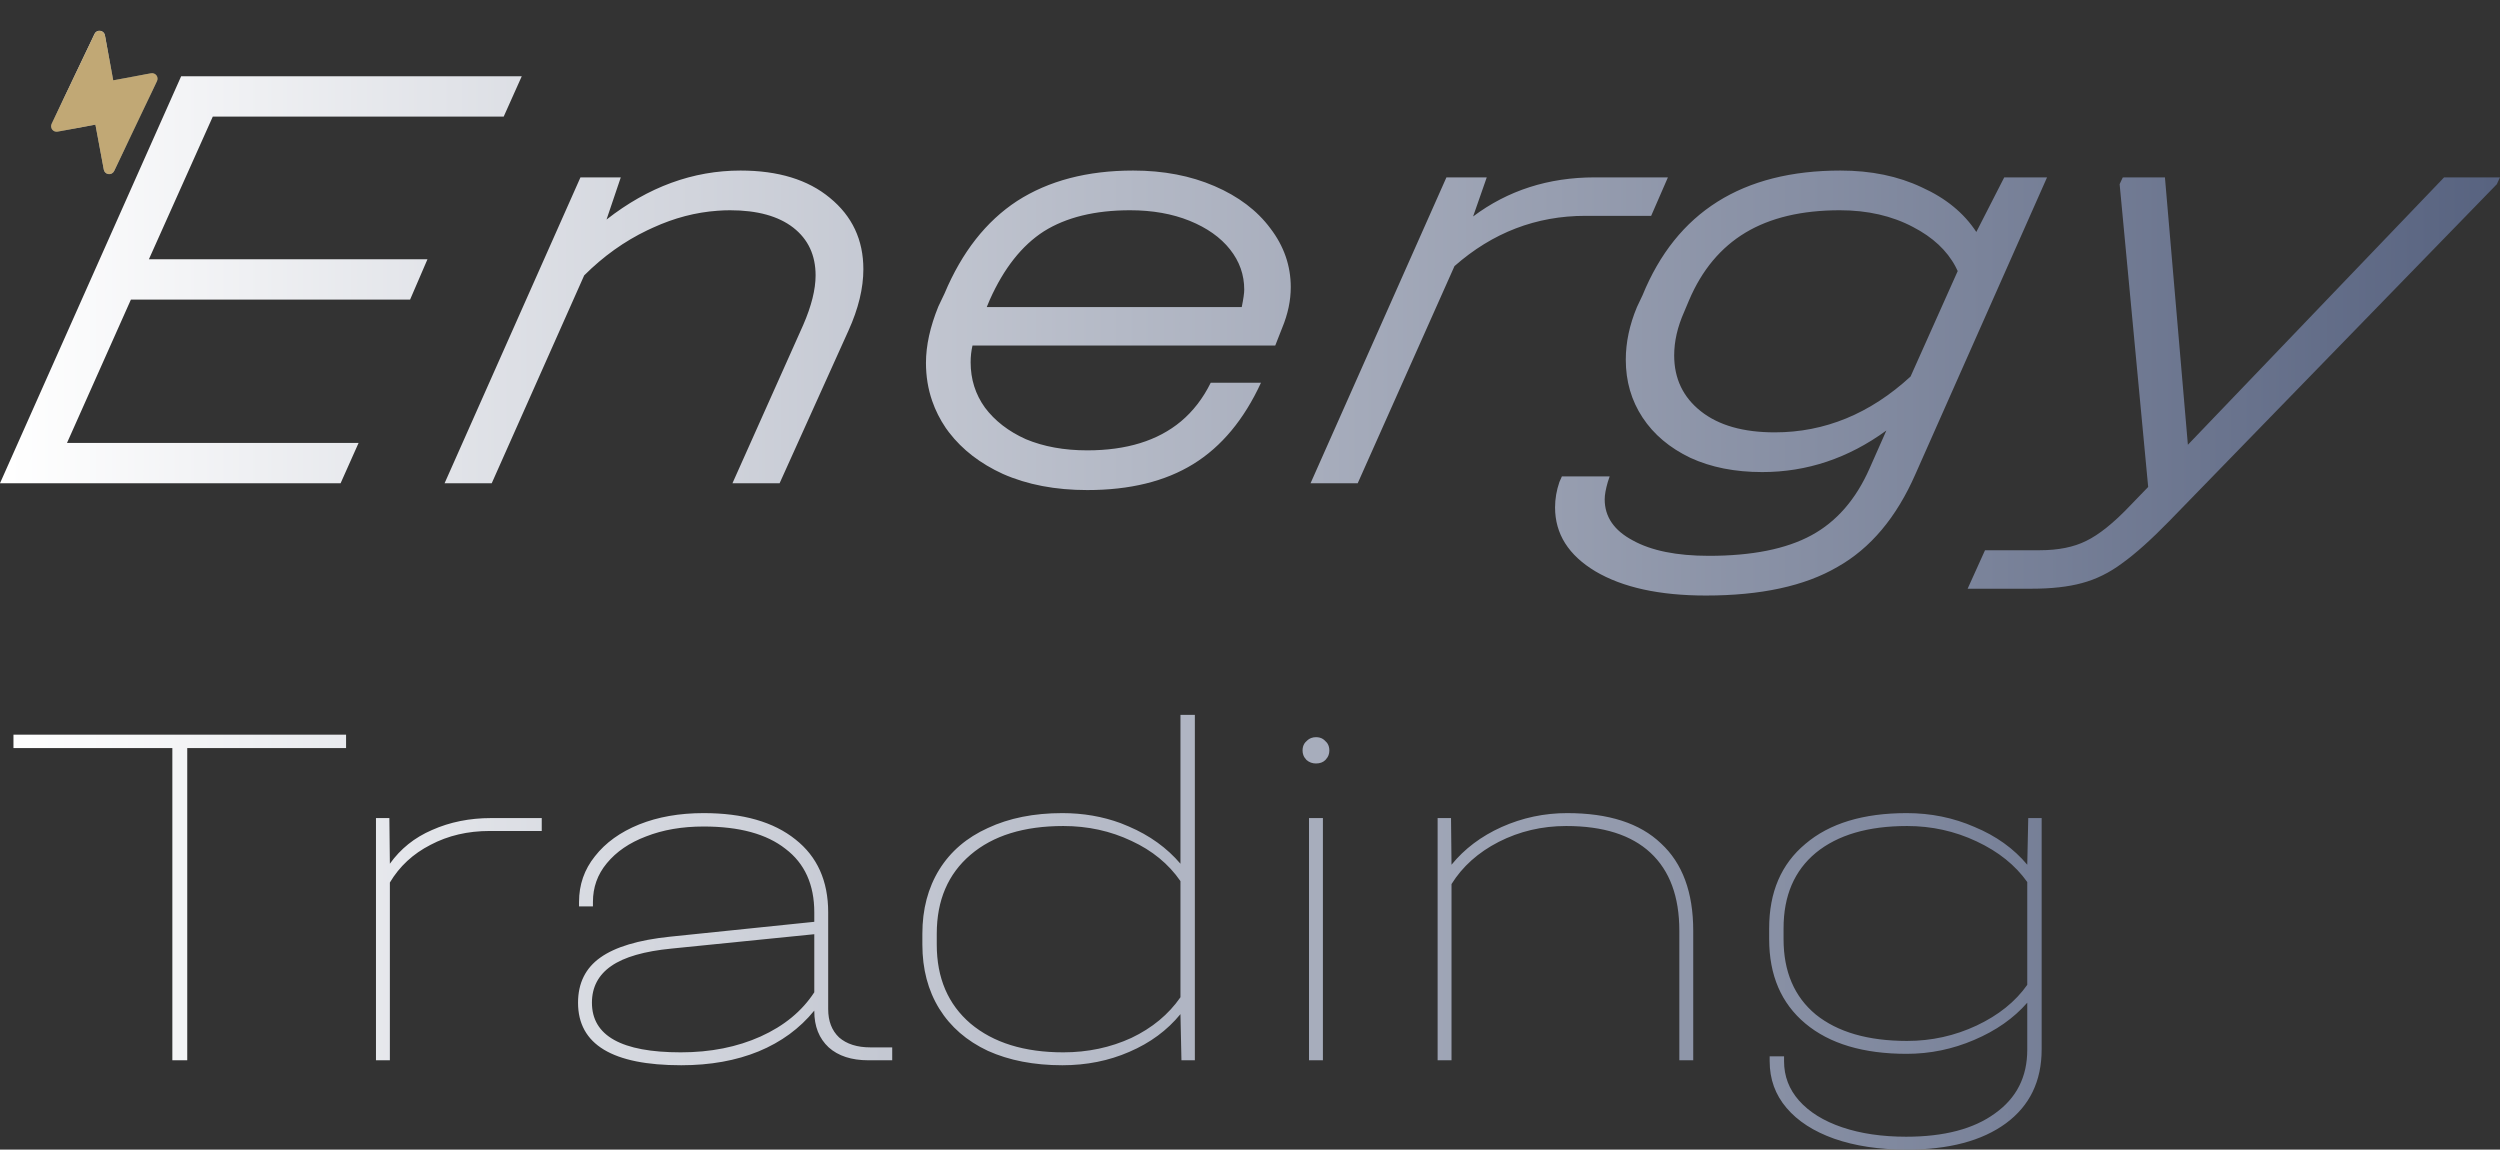 <svg width="402.958" height="185.3" viewBox="0 0 402.958 185.3" fill="none" xmlns="http://www.w3.org/2000/svg" xmlns:xlink="http://www.w3.org/1999/xlink">
	<rect x="0" y="0" width="402.958" height="185.3" fill="#333333" stroke="none"/>
	<desc>
			Created with Pixso.
	</desc>
	<defs>
		<linearGradient x1="1.3" y1="89.5" x2="430.3" y2="89.5" id="paint_linear_33_2387_0" gradientUnits="userSpaceOnUse">
			<stop stop-color="#FFFFFF"/>
			<stop offset="1" stop-color="#4C5877"/>
		</linearGradient>
		<clipPath id="clip33_2388">
			<rect id="flash-solid 1" rx="0" width="27.341" height="27.341" transform="translate(0.8 5.68) rotate(-10.533)" fill="white" fill-opacity="0"/>
		</clipPath>
		<linearGradient x1="9.35" y1="20.849" x2="25.642" y2="13.895" id="paint_linear_33_2389_0" gradientUnits="userSpaceOnUse">
			<stop stop-color="#576265"/>
			<stop offset="0.172" stop-color="#9EA1A1"/>
			<stop offset="0.457" stop-color="#848B8A"/>
			<stop offset="0.554" stop-color="#576265"/>
			<stop offset="0.823" stop-color="#576265"/>
			<stop offset="0.925" stop-color="#757A7B"/>
			<stop offset="1" stop-color="#576265"/>
		</linearGradient>
		<linearGradient x1="15.008" y1="16.859" x2="8.35" y2="6.386" id="paint_linear_33_2389_1" gradientUnits="userSpaceOnUse">
			<stop stop-color="#FFFFFF" stop-opacity="0"/>
			<stop offset="1" stop-color="#FFFFFF"/>
		</linearGradient>
	</defs>
	<path id="Energy Trading" d="M81.19 18.79L84.1 12.29L29.2 12.29L-1.23e-5 77.89L54.9 77.89L57.8 71.39L10.8 71.39L21.1 48.29L66.1 48.29L68.9 41.79L24 41.79L34.3 18.79L81.19 18.79ZM133.76 31.89Q128.46 27.49 119.36 27.49C111.69 27.49 104.49 30.13 97.76 35.39L100.06 28.59L93.56 28.59L71.66 77.89L79.26 77.89L94.16 44.39Q98.78 39.78 104.33 37.12Q104.79 36.9 105.26 36.69Q110.39 34.34 115.65 33.97Q116.65 33.89 117.66 33.89C122.06 33.89 125.46 34.83 127.86 36.69C130.26 38.56 131.46 41.13 131.46 44.39C131.46 46.66 130.79 49.33 129.46 52.39L118.06 77.89L125.66 77.89L136.76 53.29C138.36 49.76 139.16 46.46 139.16 43.39C139.16 38.66 137.36 34.83 133.76 31.89ZM195.75 29.99Q189.95 27.49 182.65 27.49C175.25 27.49 169.02 29.13 163.95 32.39C158.95 35.66 155.05 40.63 152.25 47.29L151.25 49.39C149.92 52.66 149.25 55.69 149.25 58.49Q149.25 61.73 150.25 64.62Q151.04 66.91 152.45 68.99Q152.71 69.35 152.97 69.7Q156.2 73.9 161.65 76.39C165.59 78.13 170.12 78.99 175.25 78.99C182.12 78.99 187.82 77.59 192.35 74.79Q199.15 70.59 203.25 61.69L195.15 61.69Q193.29 65.46 190.34 67.93Q184.74 72.59 175.25 72.59Q169.65 72.59 165.35 70.79C162.55 69.53 160.35 67.83 158.75 65.69C157.22 63.56 156.45 61.13 156.45 58.39C156.45 57.46 156.55 56.56 156.75 55.69L205.55 55.69L206.65 52.89C207.59 50.63 208.05 48.43 208.05 46.29C208.05 42.83 206.95 39.66 204.75 36.79Q201.55 32.49 195.75 29.99ZM308.75 76.39L329.95 28.59L323.05 28.59L318.55 37.39C316.55 34.33 313.62 31.93 309.75 30.19C305.95 28.39 301.59 27.49 296.65 27.49C280.85 27.49 270.22 34.19 264.75 47.59L263.85 49.49C262.65 52.36 262.05 55.19 262.05 57.99C262.05 61.46 262.95 64.56 264.75 67.29C266.55 70.03 269.12 72.19 272.45 73.79C275.79 75.33 279.65 76.09 284.05 76.09C291.25 76.09 297.92 73.86 304.05 69.39L301.35 75.49C299.15 80.49 296.02 84.09 291.95 86.29C287.89 88.49 282.39 89.59 275.45 89.59C270.25 89.59 266.15 88.76 263.15 87.09C260.15 85.49 258.65 83.29 258.65 80.49C258.65 79.76 258.82 78.83 259.15 77.69L259.45 76.79L251.75 76.79L251.35 77.69C250.89 79.03 250.65 80.39 250.65 81.79C250.65 86.06 252.82 89.49 257.15 92.09C261.55 94.69 267.49 95.99 274.95 95.99C283.82 95.99 290.89 94.46 296.15 91.39C301.49 88.39 305.69 83.39 308.75 76.39ZM266.14 34.79L268.84 28.59L257.04 28.59C249.58 28.59 243.04 30.69 237.44 34.89L239.64 28.59L233.14 28.59L211.24 77.89L218.84 77.89L234.44 42.89C240.58 37.49 247.61 34.79 255.54 34.79L266.14 34.79ZM402.45 29.69L402.95 28.59L393.95 28.59L352.65 71.69L348.95 28.59L342.15 28.59L341.65 29.69L346.25 78.49L343.35 81.49C340.69 84.29 338.32 86.19 336.25 87.19Q333.25 88.69 328.75 88.69L319.95 88.69L317.15 94.89L327.45 94.89C330.65 94.89 333.35 94.59 335.55 93.99C337.82 93.39 339.99 92.33 342.05 90.79C344.19 89.26 346.72 86.99 349.65 83.99L402.45 29.69ZM168.25 37.29C171.85 35.03 176.49 33.89 182.15 33.89C185.75 33.89 188.95 34.46 191.75 35.59C194.55 36.73 196.72 38.26 198.25 40.19C199.79 42.13 200.55 44.29 200.55 46.69C200.55 47.23 200.42 48.16 200.15 49.49L159.05 49.49L159.55 48.29C161.82 43.23 164.72 39.56 168.25 37.29ZM307.95 60.69C301.42 66.69 294.12 69.69 286.05 69.69C280.99 69.69 277.02 68.56 274.15 66.29C271.29 64.03 269.85 61.03 269.85 57.29Q269.85 53.89 271.45 50.29L272.25 48.39C274.32 43.53 277.35 39.89 281.35 37.49C285.35 35.09 290.42 33.89 296.55 33.89C301.02 33.89 304.95 34.79 308.35 36.59Q313.13 39.07 315.2 42.98Q315.39 43.33 315.55 43.69L307.95 60.69ZM192.59 170.9L192.59 115.22L190.27 115.22L190.27 139.22C188.09 136.66 185.31 134.66 181.95 133.22Q181.3 132.93 180.64 132.68Q176.24 131.06 171.23 131.06C166.65 131.06 162.65 131.86 159.23 133.46C155.82 135 153.21 137.24 151.39 140.17C149.58 143.11 148.67 146.55 148.67 150.5L148.67 152.25C148.67 156.2 149.58 159.64 151.39 162.58C153.21 165.51 155.82 167.78 159.23 169.38C162.65 170.92 166.65 171.7 171.23 171.7C175.13 171.7 178.73 170.98 182.03 169.54C185.39 168.1 188.14 166.07 190.27 163.46L190.43 170.9L192.59 170.9ZM2.17 118.42L2.17 120.58L27.78 120.58L27.78 170.9L30.18 170.9L30.18 120.58L55.78 120.58L55.78 118.42L2.17 118.42ZM210.59 122.5C211.02 122.87 211.52 123.06 212.11 123.06C212.75 123.06 213.26 122.87 213.63 122.5Q213.98 122.14 214.14 121.72Q214.27 121.37 214.27 120.98Q214.27 120.33 213.98 119.86Q213.84 119.64 213.63 119.46Q213.45 119.25 213.22 119.11Q212.76 118.82 212.11 118.82Q211.71 118.82 211.36 118.95Q210.94 119.1 210.59 119.46Q210.38 119.64 210.24 119.86Q209.95 120.33 209.95 120.98Q209.95 121.37 210.08 121.72Q210.24 122.14 210.59 122.5ZM143.81 170.9L143.81 168.82L140.29 168.82C138.15 168.82 136.47 168.28 135.25 167.22C134.07 166.1 133.49 164.58 133.49 162.66L133.49 147.06C133.49 141.99 131.73 138.07 128.21 135.3Q122.93 131.06 113.41 131.06C109.51 131.06 106.05 131.67 103.01 132.89Q98.45 134.74 95.89 138.02C94.18 140.15 93.33 142.6 93.33 145.38L93.33 146.1L95.57 146.1L95.57 145.38Q95.57 143.62 96.12 142.07Q96.68 140.5 97.81 139.14C99.35 137.27 101.46 135.83 104.13 134.82C106.85 133.75 109.94 133.22 113.41 133.22C119.17 133.22 123.57 134.42 126.61 136.82C129.7 139.16 131.25 142.58 131.25 147.06L131.25 148.58L107.97 150.98C102.9 151.51 99.17 152.63 96.77 154.34C94.37 156.04 93.17 158.47 93.17 161.62C93.17 168.34 98.71 171.7 109.81 171.7C114.5 171.7 118.66 170.95 122.29 169.46C125.91 167.96 128.9 165.78 131.25 162.89L131.25 162.98C131.25 165.43 132.02 167.38 133.57 168.82C135.11 170.2 137.25 170.9 139.97 170.9L143.81 170.9ZM267.72 135.94C264.31 132.68 259.27 131.06 252.6 131.06C248.92 131.06 245.4 131.8 242.04 133.3C238.73 134.79 236.04 136.82 233.96 139.38L233.88 131.86L231.72 131.86L231.72 170.9L233.96 170.9L233.96 142.5C235.72 139.67 238.25 137.4 241.56 135.7C244.92 133.99 248.55 133.14 252.44 133.14C258.41 133.14 262.95 134.58 266.04 137.46C269.13 140.34 270.68 144.52 270.68 150.02L270.68 170.9L272.92 170.9L272.92 150.02C272.92 143.83 271.19 139.14 267.72 135.94ZM329.08 169.14L329.08 131.86L326.92 131.86L326.76 139.38C324.57 136.76 321.74 134.74 318.28 133.3C314.86 131.8 311.21 131.06 307.32 131.06C300.33 131.06 294.89 132.71 291 136.02C287.1 139.27 285.16 143.8 285.16 149.62L285.16 151.38C285.16 157.19 287.1 161.72 291 164.98C294.89 168.23 300.33 169.86 307.32 169.86C311.1 169.86 314.73 169.11 318.2 167.62Q323.48 165.38 326.76 161.62L326.76 169.22C326.76 173.59 325.02 177 321.56 179.46C318.14 181.96 313.37 183.22 307.24 183.22C303.34 183.22 299.9 182.71 296.92 181.7Q292.44 180.18 289.96 177.38C288.36 175.56 287.56 173.46 287.56 171.06L287.56 170.26L285.24 170.26L285.24 171.06C285.24 173.94 286.14 176.44 287.96 178.58C289.77 180.71 292.33 182.36 295.64 183.54C299 184.71 302.89 185.3 307.32 185.3C314.14 185.3 319.48 183.88 323.32 181.06C327.16 178.23 329.08 174.26 329.08 169.14ZM87.32 133.94L87.32 131.86L79.16 131.86C75.69 131.86 72.52 132.5 69.64 133.78C66.81 135 64.55 136.82 62.84 139.22L62.76 131.86L60.6 131.86L60.6 170.9L62.84 170.9L62.84 142.25C64.39 139.64 66.57 137.62 69.4 136.17C72.23 134.68 75.4 133.94 78.92 133.94L87.32 133.94ZM213.23 170.9L213.23 131.86L210.99 131.86L210.99 170.9L213.23 170.9ZM182.35 167.3C178.99 168.84 175.34 169.62 171.39 169.62C165.1 169.62 160.11 168.07 156.43 164.98C152.81 161.88 150.99 157.64 150.99 152.25L150.99 150.5C150.99 145.11 152.81 140.87 156.43 137.78C160.06 134.68 165.05 133.14 171.39 133.14C175.34 133.14 178.99 133.94 182.35 135.53C185.71 137.08 188.35 139.24 190.27 142.02L190.27 160.74C188.35 163.51 185.71 165.7 182.35 167.3ZM318.6 165.3C315.08 166.95 311.34 167.78 307.4 167.78C301.1 167.78 296.2 166.36 292.68 163.53C289.21 160.66 287.48 156.6 287.48 151.38L287.48 149.62C287.48 144.39 289.21 140.34 292.68 137.46C296.2 134.58 301.1 133.14 307.4 133.14C311.34 133.14 315.08 133.96 318.6 135.62C322.12 137.27 324.84 139.46 326.76 142.17L326.76 158.74C324.84 161.46 322.12 163.64 318.6 165.3ZM122.61 167.06Q116.93 169.62 109.73 169.62C100.18 169.62 95.41 166.95 95.41 161.62C95.41 159.11 96.45 157.14 98.53 155.7Q101.65 153.53 108.29 152.89L131.25 150.58L131.25 159.94C129.27 162.98 126.39 165.35 122.61 167.06Z" fill="url(#paint_linear_33_2387_0)" fill-opacity="1" fill-rule="evenodd"/>
	<rect id="flash-solid 1" rx="0" width="27.341" height="27.341" transform="translate(0.8 5.68) rotate(-10.533)" fill="#FFFFFF" fill-opacity="0"/>
	<g clip-path="url(#clip33_2388)">
		<path id="Vector" d="M16.15 4.97C16.53 5.02 16.84 5.31 16.91 5.69L18.25 12.95L24.35 11.81C24.68 11.75 25.01 11.88 25.21 12.14C25.42 12.41 25.45 12.76 25.31 13.06L18.4 27.56C18.23 27.91 17.86 28.11 17.48 28.06C17.1 28.01 16.8 27.72 16.73 27.34L15.38 20.09L9.28 21.22C8.96 21.28 8.62 21.15 8.42 20.89C8.22 20.62 8.18 20.27 8.32 19.97L15.24 5.47C15.4 5.12 15.77 4.92 16.15 4.97Z" fill="#DD9D4D" fill-opacity="0" fill-rule="evenodd"/>
		<path id="Vector" d="M16.15 4.97C16.53 5.02 16.84 5.31 16.91 5.69L18.25 12.95L24.35 11.81C24.68 11.75 25.01 11.88 25.21 12.14C25.42 12.41 25.45 12.76 25.31 13.06L18.4 27.56C18.23 27.91 17.86 28.11 17.48 28.06C17.1 28.01 16.8 27.72 16.73 27.34L15.38 20.09L9.28 21.22C8.96 21.28 8.62 21.15 8.42 20.89C8.22 20.62 8.18 20.27 8.32 19.97L15.24 5.47C15.4 5.12 15.77 4.92 16.15 4.97Z" fill="url(#paint_linear_33_2389_0)" fill-opacity="1" fill-rule="evenodd"/>
		<path id="Vector" d="M16.15 4.97C16.53 5.02 16.84 5.31 16.91 5.69L18.25 12.95L24.35 11.81C24.68 11.75 25.01 11.88 25.21 12.14C25.42 12.41 25.45 12.76 25.31 13.06L18.4 27.56C18.23 27.91 17.86 28.11 17.48 28.06C17.1 28.01 16.8 27.72 16.73 27.34L15.38 20.09L9.28 21.22C8.96 21.28 8.62 21.15 8.42 20.89C8.22 20.62 8.18 20.27 8.32 19.97L15.24 5.47C15.4 5.12 15.77 4.92 16.15 4.97Z" fill="url(#paint_linear_33_2389_1)" fill-opacity="1" fill-rule="evenodd"/>
		<path id="Vector" d="M16.15 4.97C16.53 5.02 16.84 5.31 16.91 5.69L18.25 12.95L24.35 11.81C24.68 11.75 25.01 11.88 25.21 12.14C25.42 12.41 25.45 12.76 25.31 13.06L18.4 27.56C18.23 27.91 17.86 28.11 17.48 28.06C17.1 28.01 16.8 27.72 16.73 27.34L15.38 20.09L9.28 21.22C8.96 21.28 8.62 21.15 8.42 20.89C8.22 20.62 8.18 20.27 8.32 19.97L15.24 5.47C15.4 5.12 15.77 4.92 16.15 4.97Z" fill="#C1A875" fill-opacity="1" fill-rule="evenodd"/>
	</g>
</svg>

